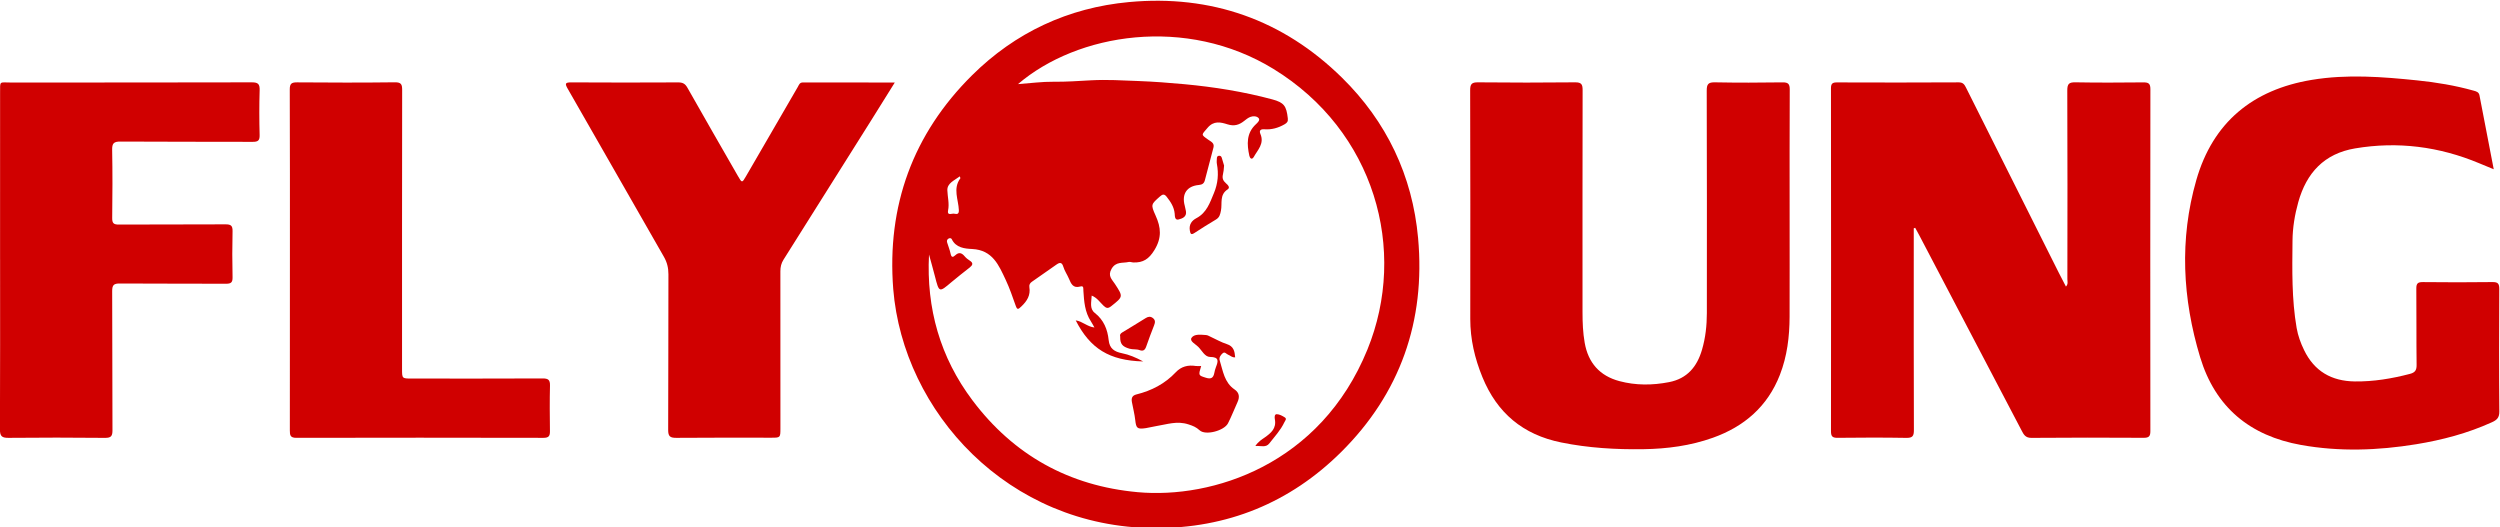 <?xml version="1.0" encoding="UTF-8" standalone="no"?>
<!-- Created with Inkscape (http://www.inkscape.org/) -->

<svg
   xmlns:dc="http://purl.org/dc/elements/1.1/"
   xmlns:cc="http://creativecommons.org/ns#"
   xmlns:rdf="http://www.w3.org/1999/02/22-rdf-syntax-ns#"
   xmlns:svg="http://www.w3.org/2000/svg"
   xmlns="http://www.w3.org/2000/svg"
   xmlns:sodipodi="http://sodipodi.sourceforge.net/DTD/sodipodi-0.dtd"
   xmlns:inkscape="http://www.inkscape.org/namespaces/inkscape"
   version="1.1"
   id="svg2"
   xml:space="preserve"
   width="1889.762"
   height="398.719"
   viewBox="0 0 1889.762 398.719"
   sodipodi:docname="logo.svg"
   inkscape:version="0.92.3 (2405546, 2018-03-11)"><defs
     id="defs6"><clipPath
       clipPathUnits="userSpaceOnUse"
       id="clipPath18"><path
         d="M 0,2383.94 H 1683.78 V 0 H 0 Z"
         id="path16"
         inkscape:connector-curvature="0" /></clipPath><clipPath
       clipPathUnits="userSpaceOnUse"
       id="clipPath114"><path
         d="M 0,2383.94 H 1683.78 V 0 H 0 Z"
         id="path112"
         inkscape:connector-curvature="0" /></clipPath></defs><sodipodi:namedview
     pagecolor="#ffffff"
     bordercolor="#666666"
     borderopacity="1"
     objecttolerance="10"
     gridtolerance="10"
     guidetolerance="10"
     inkscape:pageopacity="0"
     inkscape:pageshadow="2"
     inkscape:window-width="1920"
     inkscape:window-height="1025"
     id="namedview4"
     showgrid="false"
     inkscape:zoom="0.42000352"
     inkscape:cx="618.68119"
     inkscape:cy="-4.5449472"
     inkscape:window-x="0"
     inkscape:window-y="27"
     inkscape:window-maximized="1"
     inkscape:current-layer="g110" /><g
     id="g10"
     inkscape:groupmode="layer"
     inkscape:label="飛洋(logo)"
     transform="matrix(1.333,0,0,-1.333,-159.655,2261.981)"><g
       id="g108"><g
         id="g110"
         clip-path="url(#clipPath114)"
         transform="translate(22.728,159.098)"><g
           id="g116"
           transform="translate(97.082,1390.648)"
           style="fill:#d00000;fill-opacity:1"><path
             d="m 0,0 c 0,31.486 -0.015,62.973 0.01,94.462 0.007,7.115 -0.537,5.899 6.1,5.904 45.54,0.036 91.079,-0.022 136.619,0.107 3.616,0.01 4.578,-0.984 4.468,-4.534 -0.263,-8.449 -0.234,-16.916 -0.01,-25.366 0.085,-3.176 -0.999,-3.857 -3.959,-3.845 -24.981,0.107 -49.964,-0.017 -74.942,0.159 -3.765,0.027 -4.8,-0.94 -4.726,-4.727 0.246,-12.876 0.187,-25.762 0.024,-38.639 -0.039,-2.984 0.898,-3.714 3.755,-3.697 20.168,0.11 40.337,0 60.503,0.122 3.003,0.017 4.067,-0.713 3.991,-3.872 -0.207,-8.714 -0.192,-17.439 0.003,-26.152 0.065,-3.008 -0.952,-3.677 -3.794,-3.66 -20.034,0.112 -40.076,-0.02 -60.11,0.136 -3.42,0.028 -4.38,-0.861 -4.361,-4.335 0.155,-26.282 0.025,-52.564 0.166,-78.848 0.02,-3.401 -0.822,-4.392 -4.313,-4.356 -18.213,0.189 -36.431,0.194 -54.646,0.01 -3.694,-0.036 -4.863,0.911 -4.846,4.717 0.141,32.137 0.08,64.275 0.08,96.414 z"
             style="fill:#d00000;fill-opacity:1;fill-rule:nonzero;stroke:none"
             id="path118"
             inkscape:connector-curvature="0" /></g><g
           id="g120"
           transform="translate(872.463,1339.579)"
           style="fill:#d00000;fill-opacity:1"><path
             d="m 0,0 c -26.691,-65.503 -88.029,-84.712 -130.282,-80.864 -38.755,3.53 -70.237,20.9 -93.681,52.08 -18.329,24.375 -26.204,52.138 -24.644,82.682 1.118,-4.093 2.29,-8.17 3.342,-12.282 2.402,-9.383 2.344,-9.348 9.427,-3.338 3.356,2.85 6.87,5.516 10.312,8.265 1.589,1.271 2.273,2.485 0.054,3.879 -1.084,0.682 -2.134,1.526 -2.952,2.505 -1.592,1.909 -3.23,2.449 -5.181,0.637 -1.452,-1.347 -2.29,-1.455 -2.769,0.832 -0.446,2.132 -1.289,4.178 -1.933,6.268 -0.298,0.972 -0.114,1.821 0.857,2.321 0.652,0.337 1.457,0.223 1.739,-0.368 2.36,-4.969 7.492,-5.386 11.584,-5.589 11.621,-0.573 15.114,-9.235 19.043,-17.565 2.204,-4.683 3.874,-9.629 5.61,-14.515 0.923,-2.594 1.455,-2.177 3.249,-0.478 3.243,3.076 5.271,6.345 4.527,10.947 -0.203,1.26 0.31,2.256 1.386,3.003 4.681,3.252 9.339,6.536 14.009,9.798 1.844,1.286 3.074,1.393 3.877,-1.278 0.703,-2.331 2.176,-4.419 3.142,-6.686 1.231,-2.884 2.322,-5.652 6.441,-4.492 2.099,0.592 1.694,-1.074 1.775,-2.364 0.381,-6.064 0.793,-12.136 4.294,-17.446 0.632,-0.962 1.155,-1.997 1.978,-3.428 -4.097,0.427 -6.797,3.538 -10.618,4.024 8.223,-16.068 19.08,-22.778 38.252,-23.281 -4.287,2.331 -8.052,3.862 -11.948,4.648 -4.363,0.876 -7.107,2.603 -7.615,7.429 -0.635,6.054 -2.754,11.435 -7.857,15.425 -3.129,2.446 -1.916,6.165 -1.772,9.841 3.11,-1.233 4.687,-3.845 6.782,-5.794 1.441,-1.339 2.42,-1.696 4.251,-0.241 6.867,5.464 6.904,5.339 2.121,12.673 -1.653,2.534 -4.201,4.526 -1.899,8.523 2.48,4.302 6.326,3.106 9.719,3.902 0.828,0.192 1.785,-0.252 2.688,-0.278 5.447,-0.165 8.728,1.847 11.895,7.016 4.292,7.007 3.745,12.824 0.678,19.59 -2.854,6.294 -2.561,6.35 2.481,10.83 1.501,1.335 2.48,1.494 3.794,-0.181 2.256,-2.871 4.206,-5.766 4.558,-9.607 0.105,-1.159 -0.054,-3.857 2.214,-3.264 2.061,0.539 4.715,1.455 4.16,4.7 -0.171,1.018 -0.385,2.036 -0.661,3.03 -1.848,6.679 1.142,11.222 8.01,11.831 1.863,0.166 2.905,0.879 3.359,2.583 1.641,6.206 3.269,12.419 4.895,18.632 0.664,2.542 -1.323,3.318 -2.902,4.426 -4.427,3.101 -3.872,2.671 -0.496,6.702 3.599,4.292 7.524,3.257 11.411,2.034 3.687,-1.16 6.484,-0.362 9.28,1.843 1.113,0.879 2.263,1.819 3.552,2.341 1.624,0.655 3.755,0.525 4.771,-0.651 0.984,-1.143 -0.572,-2.564 -1.548,-3.475 -5.476,-5.092 -5.113,-11.362 -3.718,-17.849 0.124,-0.578 0.468,-1.318 0.935,-1.574 0.654,-0.357 1.247,0.315 1.547,0.849 2.269,4.036 6.116,7.598 3.809,13.023 -0.879,2.068 0.129,2.861 2.236,2.702 4.146,-0.31 7.93,0.777 11.521,2.864 1.416,0.825 1.966,1.589 1.77,3.333 -0.798,7.07 -2.131,8.962 -8.852,10.769 -16.299,4.377 -32.879,7.006 -49.695,8.591 -8.755,0.825 -17.529,1.467 -26.279,1.807 -8.887,0.344 -17.779,0.893 -26.758,0.405 -7.046,-0.381 -14.185,-0.903 -21.309,-0.818 -6.445,0.076 -12.903,-0.823 -20.117,-1.345 33.674,28.825 95.396,38.938 144.868,8.613 C 4.1,123.972 23.04,56.543 0,0 m -231.154,98.228 c 0.2,-0.625 0.423,-0.977 0.335,-1.094 -4.38,-5.825 -1.097,-12.059 -0.857,-18.089 0.117,-3.015 -1.885,-1.975 -3.044,-1.948 -1.146,0.029 -3.692,-1.197 -3.074,1.797 0.8,3.906 -0.286,7.664 -0.411,11.462 -0.131,4.039 4.085,5.596 7.051,7.872 m 216.723,55.973 c -33.412,32.82 -74.184,47.178 -120.802,42.859 -34.368,-3.184 -64.502,-17.239 -88.994,-41.553 -33.53,-33.283 -48.355,-73.969 -44.661,-121.213 5.652,-69.48 64.924,-135.146 148.21,-135.522 41.15,-0.188 76.746,14.324 105.752,43.085 33.535,33.26 47.922,74.359 43.674,121.356 -3.198,35.395 -17.883,66.14 -43.179,90.988"
             style="fill:#d00000;fill-opacity:1;fill-rule:nonzero;stroke:none"
             id="path122"
             inkscape:connector-curvature="0" /></g><g
           id="g124"
           transform="translate(1312.362,1491.092)"
           style="fill:#d00000;fill-opacity:1"><path
             d="m 0,0 c -12.754,-0.129 -25.513,-0.198 -38.261,0.037 -3.672,0.066 -4.775,-0.73 -4.761,-4.615 0.162,-35.661 0.093,-71.323 0.054,-106.984 0,-1.323 0.557,-2.811 -0.816,-4.229 -1.43,2.774 -2.826,5.386 -4.151,8.033 -17.484,34.868 -34.964,69.74 -52.435,104.616 -0.889,1.772 -1.621,3.171 -4.209,3.157 -23.037,-0.135 -46.074,-0.108 -69.111,-0.032 -2.52,0.01 -3.34,-0.73 -3.34,-3.316 0.068,-64.816 0.072,-129.633 0.009,-194.448 -0.005,-2.856 0.717,-3.813 3.702,-3.776 13.011,0.153 26.035,0.192 39.043,-0.032 3.574,-0.061 4.281,1.123 4.271,4.441 -0.121,32.93 -0.078,65.856 -0.078,98.786 -0.004,5.198 0,10.396 0,15.594 0.27,0.104 0.537,0.21 0.807,0.312 0.722,-1.326 1.474,-2.641 2.172,-3.979 19.384,-36.961 38.765,-73.919 58.13,-110.887 1.211,-2.316 2.159,-4.299 5.61,-4.267 21.217,0.195 42.431,0.151 63.642,0.037 2.906,-0.015 3.819,0.805 3.814,3.727 C 4.028,-133.139 4.023,-68.455 4.106,-3.767 4.111,-0.515 2.866,0.029 0,0"
             style="fill:#d00000;fill-opacity:1;fill-rule:nonzero;stroke:none"
             id="path126"
             inkscape:connector-curvature="0" /></g><g
           id="g132"
           transform="translate(1107.822,1491.104)"
           style="fill:#d00000;fill-opacity:1"><path
             d="m 0,0 c -12.75,-0.188 -25.508,-0.232 -38.258,0.02 -3.822,0.075 -4.701,-1.026 -4.687,-4.764 0.136,-42.035 0.107,-84.069 0.074,-126.106 -0.01,-7.041 -0.762,-13.994 -2.76,-20.805 -2.816,-9.612 -8.392,-16.316 -18.623,-18.323 -9.443,-1.85 -18.91,-1.918 -28.217,0.567 -11.142,2.975 -17.695,10.373 -19.683,21.777 -0.987,5.659 -1.225,11.372 -1.225,17.1 -0.006,42.036 -0.035,84.072 0.053,126.105 0.01,3.245 -0.629,4.49 -4.248,4.451 -18.35,-0.195 -36.703,-0.193 -55.049,0 -3.637,0.039 -4.482,-1.033 -4.473,-4.543 0.123,-43.206 0.117,-86.414 0.065,-129.62 -0.016,-11.499 2.533,-22.353 6.869,-32.965 8.336,-20.394 22.994,-32.684 44.713,-37.093 15.414,-3.127 30.898,-4.035 46.537,-3.814 13.482,0.194 26.715,1.939 39.453,6.485 17.809,6.355 31.006,17.749 37.994,35.647 4.121,10.567 5.469,21.651 5.508,32.905 0.068,19.651 0.019,39.302 0.019,58.955 0,23.296 -0.058,46.589 0.069,69.885 C 4.15,-0.906 3.275,0.049 0,0"
             style="fill:#d00000;fill-opacity:1;fill-rule:nonzero;stroke:none"
             id="path134"
             inkscape:connector-curvature="0" /></g><g
           id="g136"
           transform="translate(1514.306,1373.866)"
           style="fill:#d00000;fill-opacity:1"><path
             d="m 0,0 c 0.015,2.99 -0.649,4.035 -3.848,3.991 -13.139,-0.18 -26.289,-0.156 -39.433,-0.01 -2.876,0.033 -3.794,-0.724 -3.76,-3.683 0.146,-14.446 -0.034,-28.895 0.161,-43.34 0.039,-3.099 -1.025,-4.312 -3.852,-5.049 -10.24,-2.671 -20.577,-4.402 -31.202,-4.267 -13.193,0.168 -22.949,5.771 -28.764,17.795 -1.934,3.994 -3.452,8.144 -4.214,12.527 -2.832,16.377 -2.51,32.915 -2.344,49.438 0.068,7.447 1.275,14.756 3.277,21.921 4.638,16.605 14.702,27.534 32.241,30.481 24.248,4.075 47.651,1.03 70.288,-8.401 2.578,-1.074 5.161,-2.135 8.305,-3.437 -2.783,14.419 -5.444,28.166 -8.085,41.916 -0.367,1.91 -1.851,2.256 -3.399,2.688 -10.42,2.918 -21.055,4.683 -31.797,5.789 -19.951,2.056 -39.946,3.608 -59.907,0.3 -33.408,-5.537 -56.069,-24.009 -65.479,-56.857 -9.609,-33.54 -7.851,-67.202 2.173,-100.381 8.584,-28.403 28.228,-44.619 57.29,-49.805 21.783,-3.887 43.545,-3.115 65.235,0.422 14.78,2.412 29.228,6.231 42.944,12.466 2.656,1.206 4.229,2.498 4.199,5.996 C -0.181,-46.336 -0.122,-23.167 0,0"
             style="fill:#d00000;fill-opacity:1;fill-rule:nonzero;stroke:none"
             id="path138"
             inkscape:connector-curvature="0" /></g><g
           id="g140"
           transform="translate(552.415,1491.063)"
           style="fill:#d00000;fill-opacity:1"><path
             d="m 0,0 c -1.973,0.01 -2.283,-1.387 -2.957,-2.546 -9.802,-16.871 -19.582,-33.75 -29.365,-50.632 -2.261,-3.902 -2.281,-3.921 -4.605,0.129 -9.585,16.689 -19.201,33.364 -28.667,50.122 -1.279,2.268 -2.717,2.961 -5.224,2.949 -20.176,-0.095 -40.351,-0.117 -60.527,0.01 -3.689,0.024 -3.738,-0.738 -2.029,-3.716 18.21,-31.677 36.265,-63.444 54.455,-95.134 1.816,-3.164 2.606,-6.311 2.593,-9.956 -0.103,-29.417 0,-58.833 -0.144,-88.252 -0.017,-3.621 1.05,-4.546 4.592,-4.512 17.962,0.173 35.926,0.076 53.89,0.079 5.148,0 5.171,0.004 5.173,5.346 0.009,29.678 0.029,59.356 -0.022,89.033 -0.005,2.427 0.471,4.514 1.784,6.597 16.592,26.284 33.128,52.603 49.663,78.921 4.341,6.909 8.641,13.84 13.433,21.52 C 34.084,-0.042 17.041,-0.073 0,0"
             style="fill:#d00000;fill-opacity:1;fill-rule:nonzero;stroke:none"
             id="path142"
             inkscape:connector-curvature="0" /></g><g
           id="g144"
           transform="translate(404.686,1323.209)"
           style="fill:#d00000;fill-opacity:1"><path
             d="m 0,0 c -24.729,-0.124 -49.46,-0.065 -74.189,-0.061 -5.457,0 -5.464,0.005 -5.464,5.447 -0.003,52.713 -0.025,105.425 0.061,158.137 0.005,3.188 -0.464,4.453 -4.158,4.407 -18.479,-0.23 -36.963,-0.181 -55.444,-0.032 -3.208,0.024 -4.143,-0.786 -4.131,-4.087 0.13,-32.148 0.078,-64.294 0.081,-96.445 0.002,-32.275 0.024,-64.553 -0.037,-96.834 -0.002,-2.69 0.213,-4.22 3.662,-4.214 46.723,0.111 93.45,0.098 140.176,-0.005 3.098,-0.006 3.693,1.172 3.659,3.868 -0.11,8.589 -0.19,17.185 0.025,25.769 C 4.326,-0.7 3.152,0.015 0,0"
             style="fill:#d00000;fill-opacity:1;fill-rule:nonzero;stroke:none"
             id="path146"
             inkscape:connector-curvature="0" /></g><g
           id="g168"
           transform="translate(1376.43,1548.163)" /><g
           id="g180"
           transform="translate(797.125,1316.964)"
           style="fill:#d00000;fill-opacity:1"><path
             d="m 0,0 c -5.823,3.948 -6.562,10.481 -8.411,16.431 -0.517,1.668 0.486,3.049 1.663,4.087 1.255,1.103 2.073,-0.445 3.083,-0.803 1.277,-0.454 2.249,-1.724 4.002,-1.487 -0.259,3.42 -0.845,6.257 -4.751,7.502 -3.189,1.016 -6.143,2.754 -9.209,4.153 -0.828,0.374 -1.672,0.918 -2.534,0.967 -2.927,0.166 -6.712,0.779 -8.257,-1.602 -1.216,-1.875 2.295,-3.542 3.84,-5.104 2.073,-2.095 3.736,-5.677 6.634,-5.702 5.388,-0.046 4.653,-2.475 3.361,-5.827 -0.412,-1.074 -0.705,-2.207 -0.922,-3.338 -0.533,-2.78 -1.897,-3.537 -4.703,-2.656 -4.328,1.365 -4.382,1.199 -2.739,6.668 -1.262,0 -2.182,-0.117 -3.064,0.02 -4.382,0.688 -8.222,-0.262 -11.333,-3.565 -6.133,-6.512 -13.73,-10.447 -22.317,-12.571 -2.529,-0.625 -2.947,-2.224 -2.544,-4.39 0.628,-3.398 1.504,-6.764 1.885,-10.187 0.518,-4.622 1.123,-5.254 6.011,-4.532 2.024,0.3 4.006,0.874 6.028,1.187 5.954,0.928 11.577,3.062 18.081,0.957 2.654,-0.854 4.345,-1.531 6.421,-3.403 3.379,-3.055 13.896,-0.196 16.042,3.986 2.009,3.911 3.584,8.045 5.413,12.054 C 2.983,-4.299 2.703,-1.831 0,0"
             style="fill:#d00000;fill-opacity:1;fill-rule:nonzero;stroke:none"
             id="path182"
             inkscape:connector-curvature="0" /></g><g
           id="g184"
           transform="translate(774.38,1405.697)"
           style="fill:#d00000;fill-opacity:1"><path
             d="m 0,0 c 4.016,2.6 8.047,5.186 12.17,7.607 2.059,1.208 2.425,2.906 2.862,5.083 0.818,4.068 -0.933,8.943 3.738,11.983 1.699,1.108 0.166,2.558 -0.889,3.496 -1.548,1.382 -2.278,2.722 -1.724,5.029 0.337,1.399 0.525,3.02 0.647,5.039 -0.354,1.186 -0.832,2.798 -1.313,4.407 -0.262,0.876 -0.857,1.272 -1.756,1.12 C 12.947,43.63 12.739,42.995 12.71,42.329 12.666,41.291 12.532,40.219 12.72,39.216 13.794,33.501 13.323,28.059 11.04,22.598 8.735,17.072 6.931,11.465 1.084,8.384 -1.492,7.026 -3.188,4.819 -2.62,1.418 -2.292,-0.547 -1.921,-1.245 0,0"
             style="fill:#d00000;fill-opacity:1;fill-rule:nonzero;stroke:none"
             id="path186"
             inkscape:connector-curvature="0" /></g><g
           id="g188"
           transform="translate(747.034,1341.327)"
           style="fill:#d00000;fill-opacity:1"><path
             d="m 0,0 c 1.384,4.033 2.908,8.024 4.463,11.997 0.627,1.602 0.835,2.981 -0.728,4.157 -1.347,1.019 -2.631,0.814 -3.969,-0.011 -4.407,-2.72 -8.807,-5.453 -13.255,-8.106 -1.028,-0.615 -1.621,-1.258 -1.274,-2.444 -0.112,-4.204 1.308,-5.698 5.273,-6.851 1.934,-0.561 3.894,-0.112 5.73,-0.803 C -1.694,-2.837 -0.676,-1.973 0,0"
             style="fill:#d00000;fill-opacity:1;fill-rule:nonzero;stroke:none"
             id="path190"
             inkscape:connector-curvature="0" /></g><g
           id="g192"
           transform="translate(825.652,1301.093)"
           style="fill:#d00000;fill-opacity:1"><path
             d="m 0,0 c -1.392,0.889 -3.044,1.812 -4.602,1.843 -1.399,0.027 -1.248,-1.955 -1.067,-2.91 0.972,-5.178 -2.229,-7.818 -5.842,-10.359 -1.653,-1.165 -3.469,-2.187 -5.222,-4.763 3.286,0.19 5.957,-1.077 7.946,1.487 3.011,3.869 6.394,7.48 8.516,11.979 C 0.139,-1.854 1.233,-0.781 0,0"
             style="fill:#d00000;fill-opacity:1;fill-rule:nonzero;stroke:none"
             id="path194"
             inkscape:connector-curvature="0" /></g></g></g></g></svg>